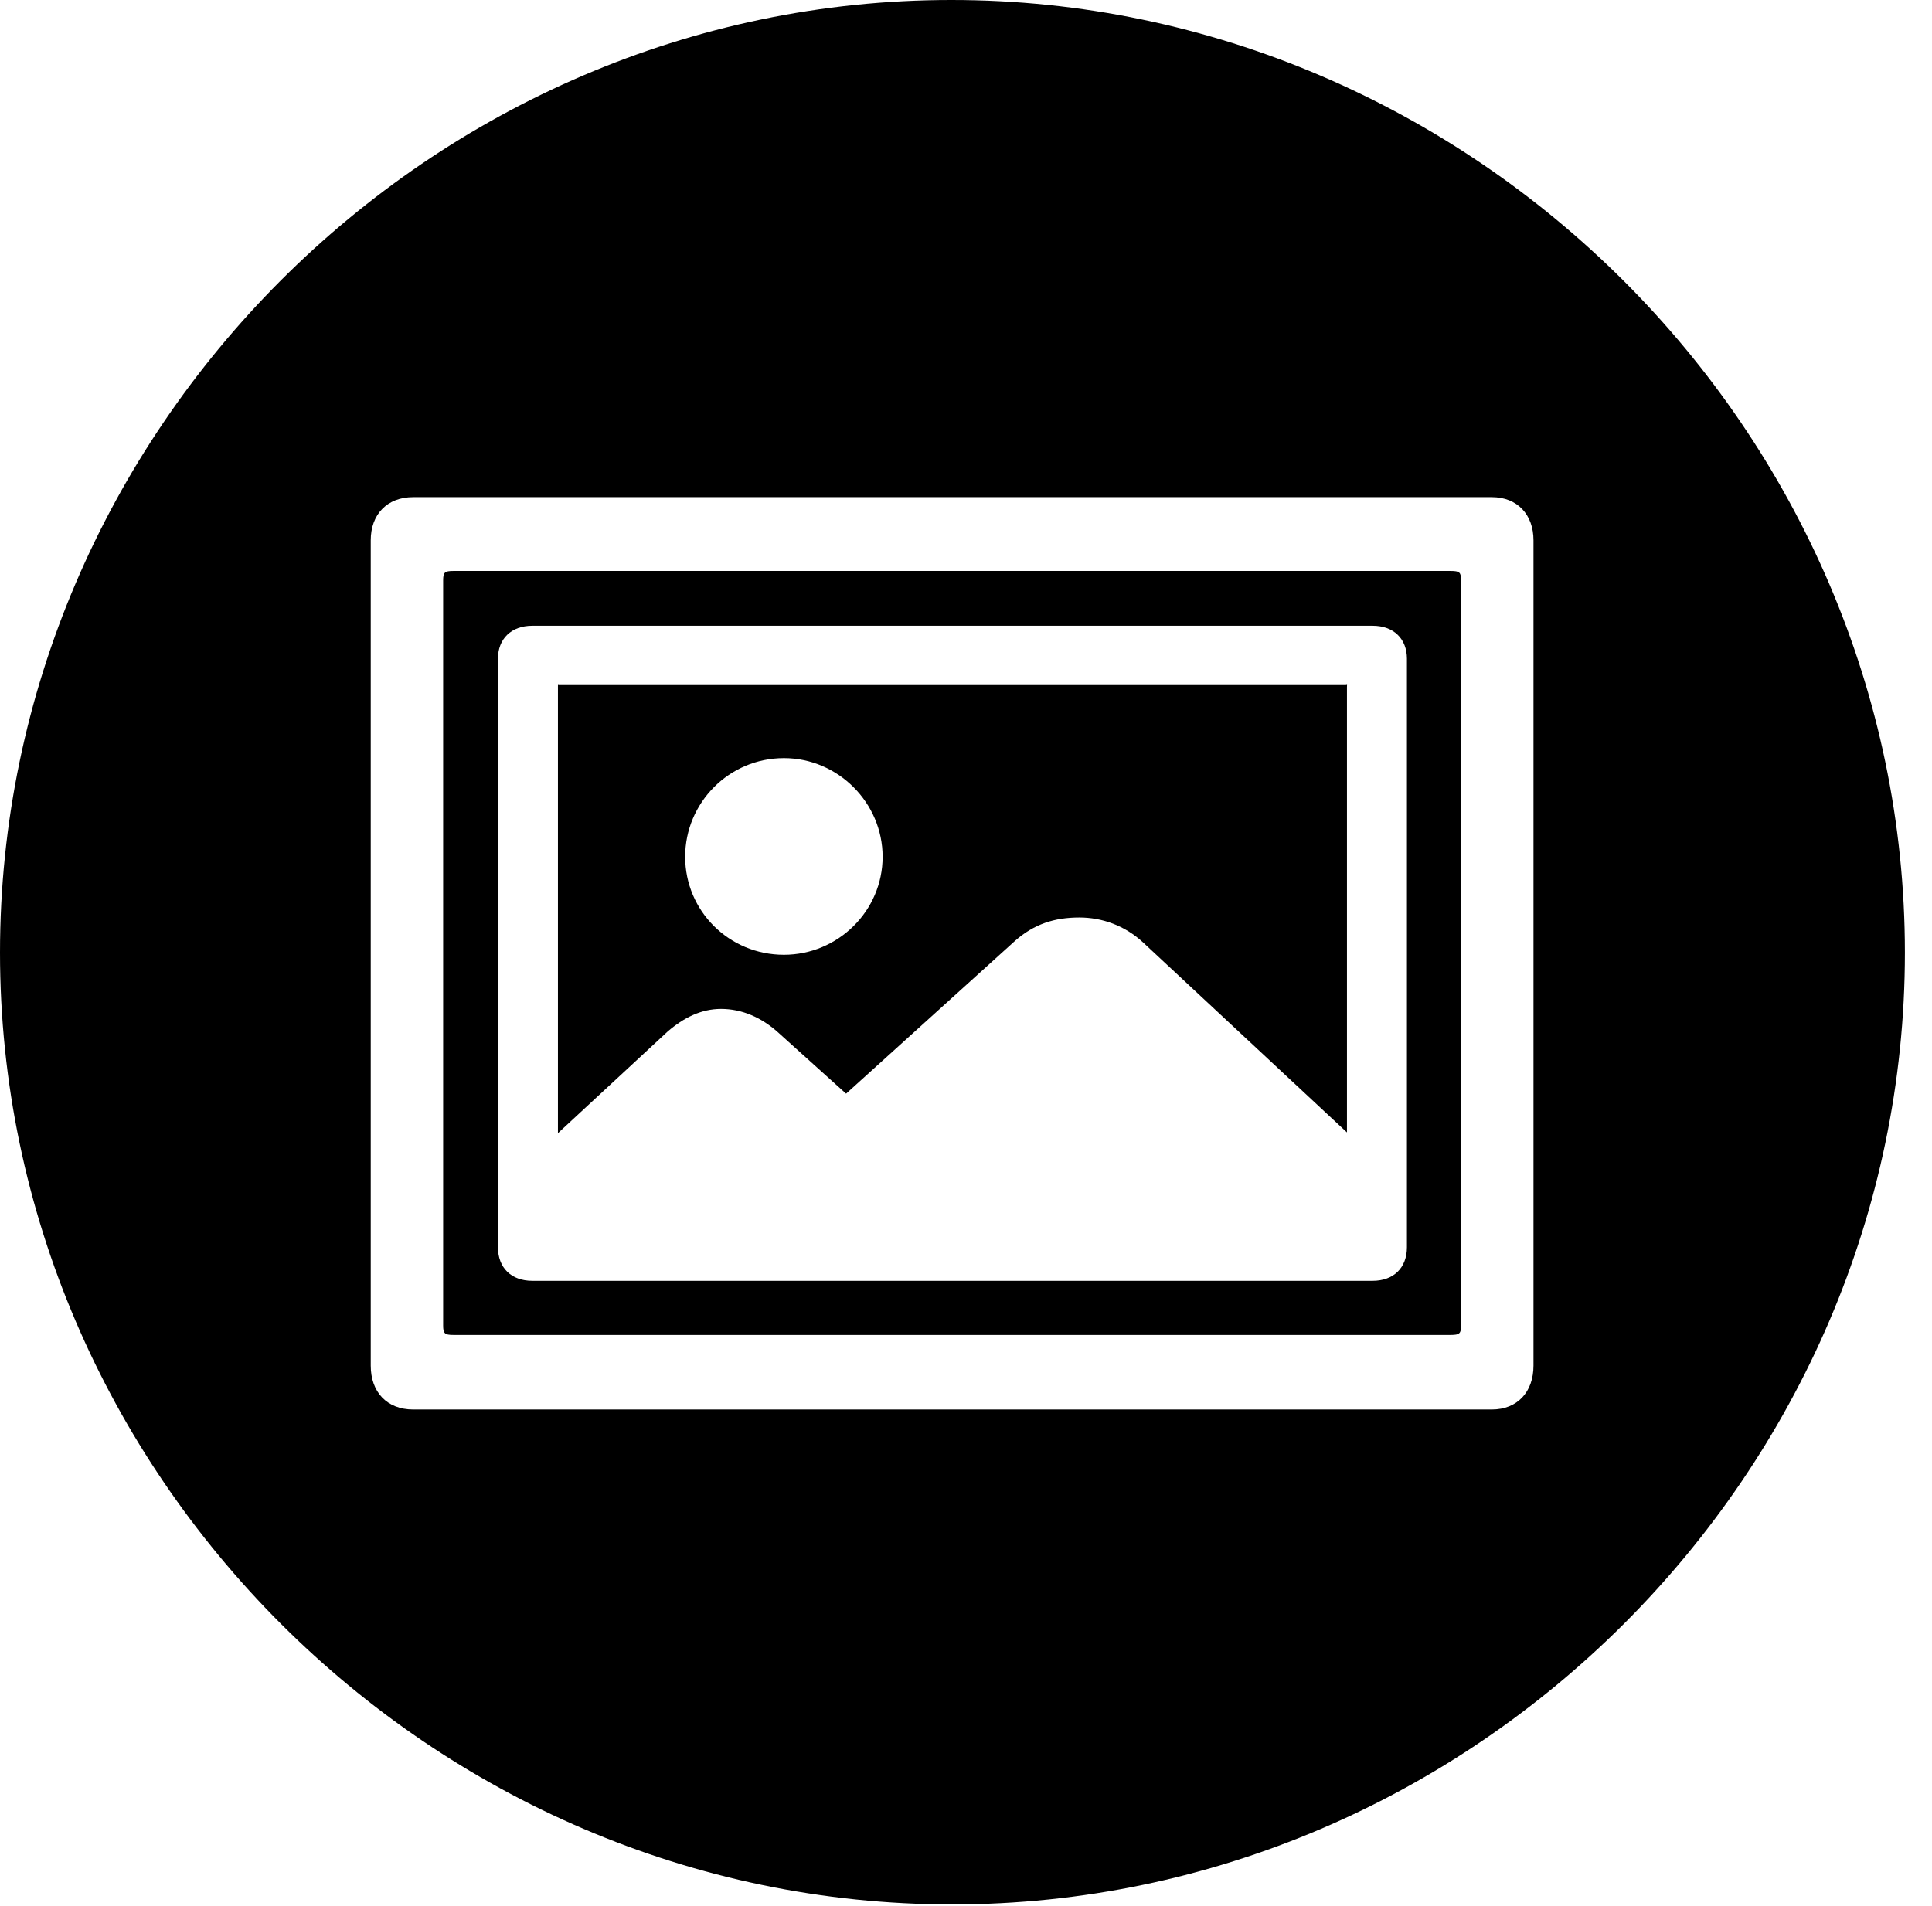 <svg version="1.1" xmlns="http://www.w3.org/2000/svg" xmlns:xlink="http://www.w3.org/1999/xlink" width="25.801" height="25.459" viewBox="0 0 25.801 25.459">
 <g>
  <rect height="25.459" opacity="0" width="25.801" x="0" y="0"/>
  <path d="M25.439 12.725C25.439 19.678 19.678 25.439 12.715 25.439C5.762 25.439 0 19.678 0 12.725C0 5.762 5.752 0 12.705 0C19.668 0 25.439 5.762 25.439 12.725ZM5.518 6.641C5.166 6.641 4.951 6.875 4.951 7.217L4.951 18.242C4.951 18.594 5.166 18.828 5.518 18.828L19.922 18.828C20.264 18.828 20.479 18.594 20.479 18.242L20.479 7.217C20.479 6.875 20.264 6.641 19.922 6.641ZM19.512 7.754L19.512 17.705C19.512 17.812 19.492 17.832 19.375 17.832L6.055 17.832C5.938 17.832 5.918 17.812 5.918 17.705L5.918 7.754C5.918 7.646 5.938 7.627 6.055 7.627L19.375 7.627C19.492 7.627 19.512 7.646 19.512 7.754ZM7.109 8.359C6.826 8.359 6.65 8.535 6.65 8.799L6.65 16.66C6.65 16.934 6.826 17.109 7.109 17.109L18.33 17.109C18.613 17.109 18.789 16.934 18.789 16.66L18.789 8.799C18.789 8.535 18.613 8.359 18.33 8.359ZM17.988 9.18L17.988 15.127L15.264 12.588C15.02 12.363 14.717 12.256 14.414 12.256C14.082 12.256 13.809 12.344 13.555 12.568L11.299 14.609L10.4 13.799C10.176 13.594 9.912 13.477 9.629 13.477C9.365 13.477 9.131 13.594 8.916 13.779L7.451 15.137L7.451 9.18C7.451 9.121 7.451 9.141 7.461 9.141L17.969 9.141C17.998 9.141 17.988 9.121 17.988 9.18ZM9.15 11.445C9.15 12.168 9.736 12.754 10.469 12.754C11.191 12.754 11.787 12.168 11.787 11.445C11.787 10.723 11.191 10.127 10.469 10.127C9.736 10.127 9.15 10.723 9.15 11.445Z" fill="currentColor"/>
 </g>
</svg>

